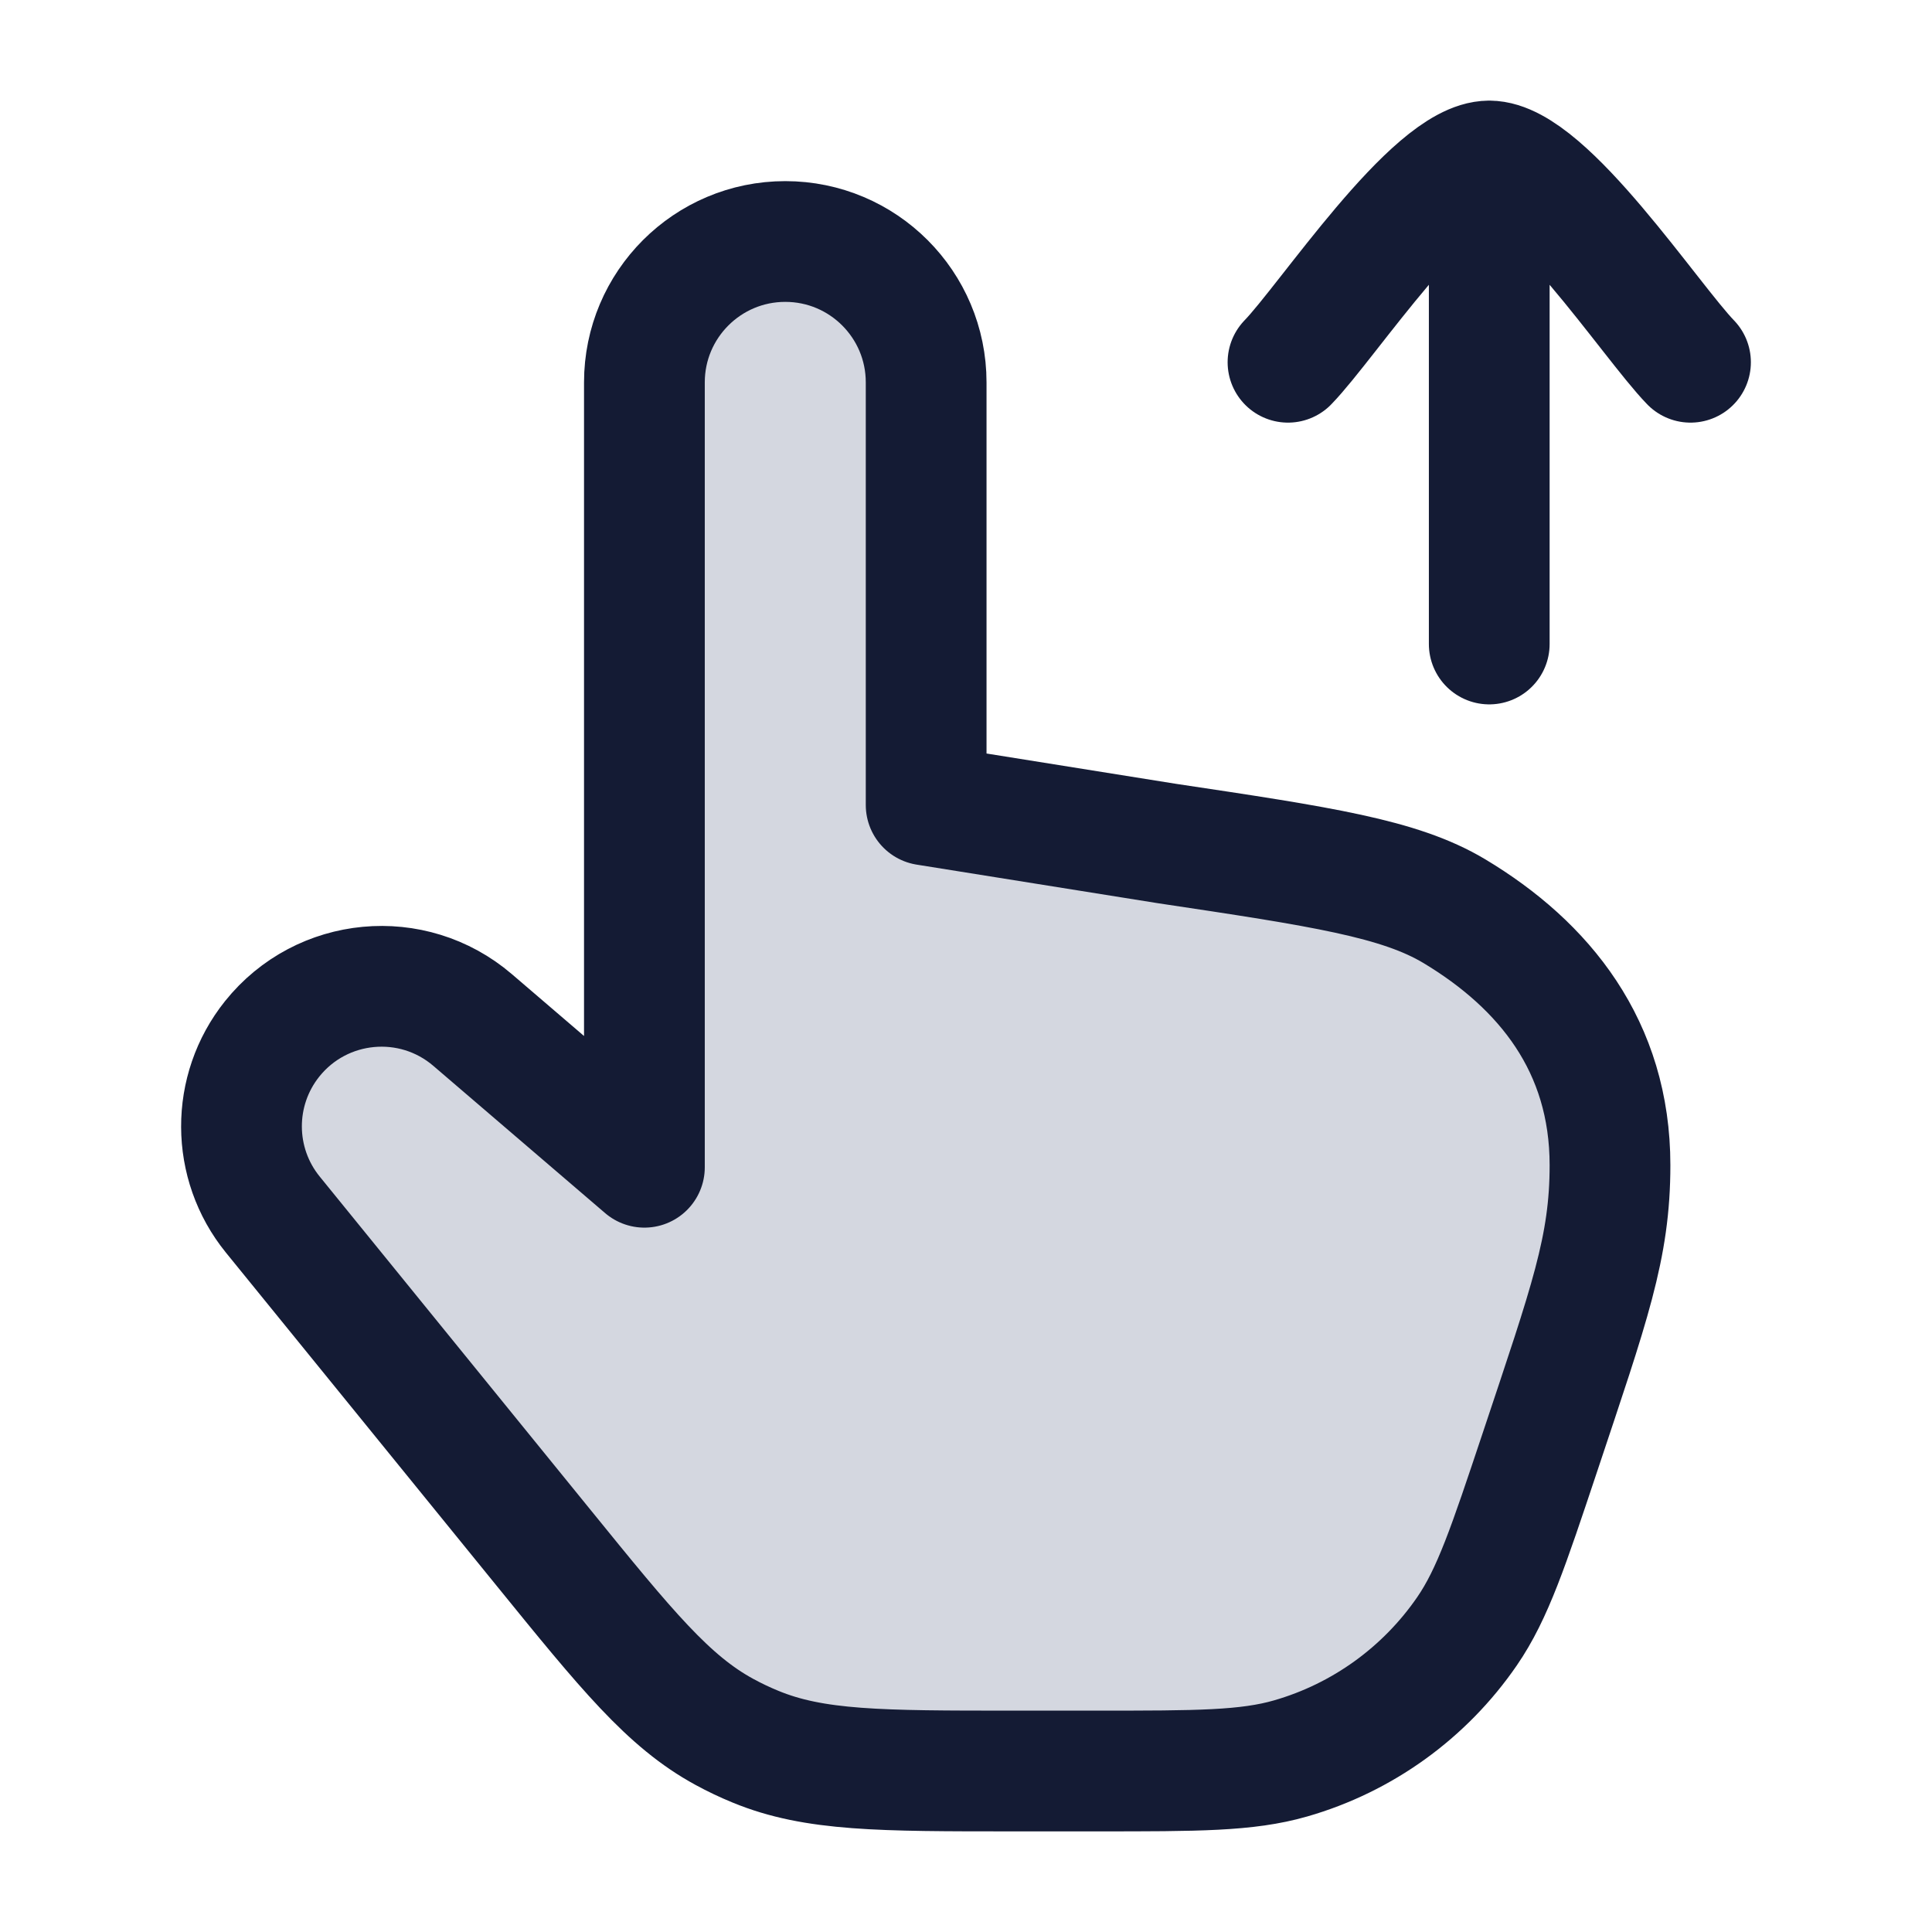 <svg width="24" height="24" viewBox="0 0 24 24" fill="none" xmlns="http://www.w3.org/2000/svg">
<path d="M5.871 12.671L8.005 14.5V4.75C8.005 3.784 8.789 3 9.755 3C10.722 3 11.505 3.784 11.505 4.75V10L14.493 10.478C16.422 10.767 17.386 10.912 18.065 11.318C19.187 11.991 20 13 20 14.474C20 15.5 19.746 16.189 19.13 18.039C18.738 19.213 18.543 19.8 18.224 20.264C17.698 21.029 16.923 21.588 16.032 21.844C15.49 22 14.871 22 13.634 22H12.585C10.94 22 10.117 22 9.385 21.698C9.253 21.644 9.125 21.583 9 21.515C8.304 21.137 7.785 20.499 6.748 19.222L3.389 15.088C2.873 14.453 2.87 13.544 3.381 12.905C3.996 12.137 5.124 12.031 5.871 12.671Z" fill="#D4D7E0"/>
<path d="M5.871 12.671L8.005 14.5V4.75C8.005 3.784 8.789 3 9.755 3C10.722 3 11.505 3.784 11.505 4.75V10L14.493 10.478C16.422 10.767 17.386 10.912 18.065 11.318C19.187 11.991 20 13 20 14.474C20 15.5 19.746 16.189 19.13 18.039C18.738 19.213 18.543 19.8 18.224 20.264C17.698 21.029 16.923 21.588 16.032 21.844C15.49 22 14.871 22 13.634 22H12.585C10.94 22 10.117 22 9.385 21.698C9.253 21.644 9.125 21.583 9 21.515C8.304 21.137 7.785 20.499 6.748 19.222L3.389 15.088C2.873 14.453 2.87 13.544 3.381 12.905C3.996 12.137 5.124 12.031 5.871 12.671Z" stroke="#141B34" stroke-width="1.5" stroke-linecap="round" stroke-linejoin="round"/>
<path d="M18.5 2L18.5 8M18.5 2C17.8 2 16.491 3.994 16 4.5M18.5 2C19.2 2 20.509 3.994 21 4.5" stroke="#141B34" stroke-width="1.5" stroke-linecap="round" stroke-linejoin="round"/>
</svg>
